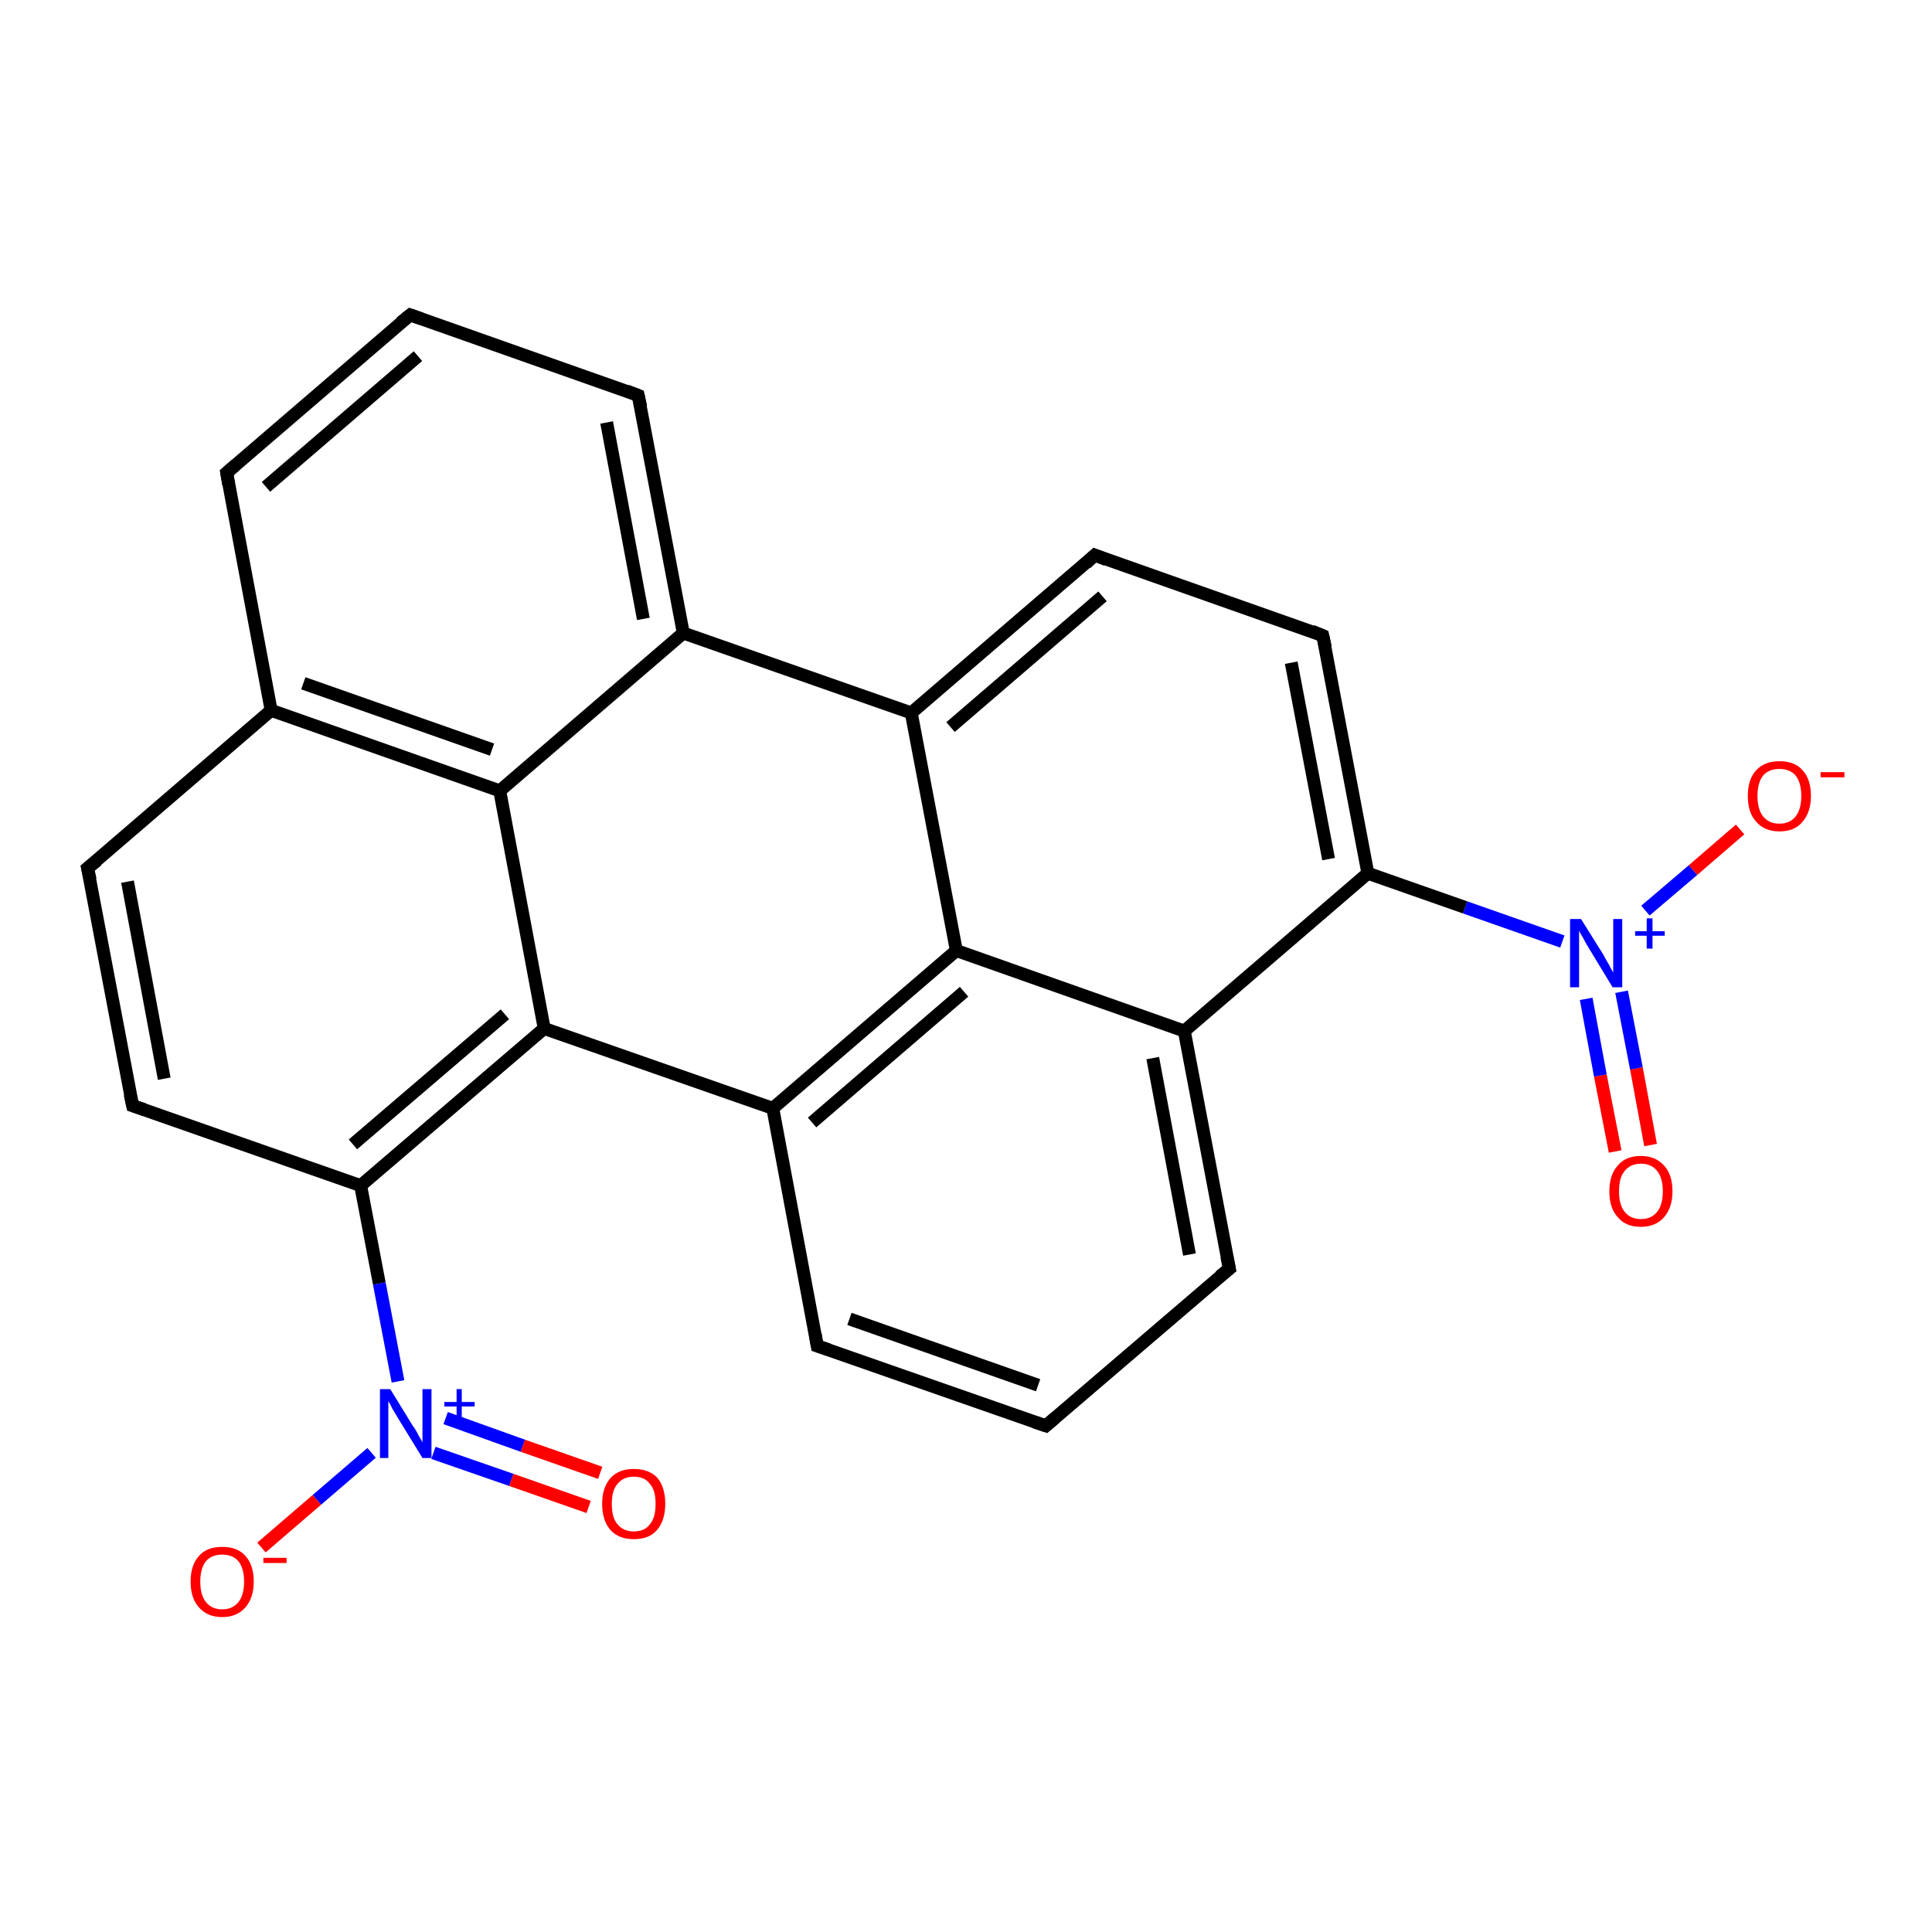 <?xml version='1.0' encoding='iso-8859-1'?>
<svg version='1.1' baseProfile='full'
              xmlns='http://www.w3.org/2000/svg'
                      xmlns:rdkit='http://www.rdkit.org/xml'
                      xmlns:xlink='http://www.w3.org/1999/xlink'
                  xml:space='preserve'
width='300px' height='300px' viewBox='0 0 300 300'>
<!-- END OF HEADER -->
<rect style='opacity:1.0;fill:#FFFFFF;stroke:none' width='300.0' height='300.0' x='0.0' y='0.0'> </rect>
<path class='bond-0 atom-0 atom-1' d='M 250.8,178.8 L 248.5,167.0' style='fill:none;fill-rule:evenodd;stroke:#FF0000;stroke-width:2.0px;stroke-linecap:butt;stroke-linejoin:miter;stroke-opacity:1' />
<path class='bond-0 atom-0 atom-1' d='M 248.5,167.0 L 246.3,155.1' style='fill:none;fill-rule:evenodd;stroke:#0000FF;stroke-width:2.0px;stroke-linecap:butt;stroke-linejoin:miter;stroke-opacity:1' />
<path class='bond-0 atom-0 atom-1' d='M 256.3,177.8 L 254.1,165.9' style='fill:none;fill-rule:evenodd;stroke:#FF0000;stroke-width:2.0px;stroke-linecap:butt;stroke-linejoin:miter;stroke-opacity:1' />
<path class='bond-0 atom-0 atom-1' d='M 254.1,165.9 L 251.8,154.0' style='fill:none;fill-rule:evenodd;stroke:#0000FF;stroke-width:2.0px;stroke-linecap:butt;stroke-linejoin:miter;stroke-opacity:1' />
<path class='bond-1 atom-1 atom-2' d='M 255.5,141.4 L 262.9,135.1' style='fill:none;fill-rule:evenodd;stroke:#0000FF;stroke-width:2.0px;stroke-linecap:butt;stroke-linejoin:miter;stroke-opacity:1' />
<path class='bond-1 atom-1 atom-2' d='M 262.9,135.1 L 270.2,128.8' style='fill:none;fill-rule:evenodd;stroke:#FF0000;stroke-width:2.0px;stroke-linecap:butt;stroke-linejoin:miter;stroke-opacity:1' />
<path class='bond-2 atom-1 atom-3' d='M 242.6,146.2 L 227.5,140.9' style='fill:none;fill-rule:evenodd;stroke:#0000FF;stroke-width:2.0px;stroke-linecap:butt;stroke-linejoin:miter;stroke-opacity:1' />
<path class='bond-2 atom-1 atom-3' d='M 227.5,140.9 L 212.4,135.6' style='fill:none;fill-rule:evenodd;stroke:#000000;stroke-width:2.0px;stroke-linecap:butt;stroke-linejoin:miter;stroke-opacity:1' />
<path class='bond-3 atom-3 atom-4' d='M 212.4,135.6 L 205.4,98.7' style='fill:none;fill-rule:evenodd;stroke:#000000;stroke-width:2.0px;stroke-linecap:butt;stroke-linejoin:miter;stroke-opacity:1' />
<path class='bond-3 atom-3 atom-4' d='M 206.3,133.4 L 200.5,102.9' style='fill:none;fill-rule:evenodd;stroke:#000000;stroke-width:2.0px;stroke-linecap:butt;stroke-linejoin:miter;stroke-opacity:1' />
<path class='bond-4 atom-4 atom-5' d='M 205.4,98.7 L 170.0,86.2' style='fill:none;fill-rule:evenodd;stroke:#000000;stroke-width:2.0px;stroke-linecap:butt;stroke-linejoin:miter;stroke-opacity:1' />
<path class='bond-5 atom-5 atom-6' d='M 170.0,86.2 L 141.5,110.7' style='fill:none;fill-rule:evenodd;stroke:#000000;stroke-width:2.0px;stroke-linecap:butt;stroke-linejoin:miter;stroke-opacity:1' />
<path class='bond-5 atom-5 atom-6' d='M 171.2,92.6 L 147.6,112.9' style='fill:none;fill-rule:evenodd;stroke:#000000;stroke-width:2.0px;stroke-linecap:butt;stroke-linejoin:miter;stroke-opacity:1' />
<path class='bond-6 atom-6 atom-7' d='M 141.5,110.7 L 106.1,98.3' style='fill:none;fill-rule:evenodd;stroke:#000000;stroke-width:2.0px;stroke-linecap:butt;stroke-linejoin:miter;stroke-opacity:1' />
<path class='bond-7 atom-7 atom-8' d='M 106.1,98.3 L 99.1,61.4' style='fill:none;fill-rule:evenodd;stroke:#000000;stroke-width:2.0px;stroke-linecap:butt;stroke-linejoin:miter;stroke-opacity:1' />
<path class='bond-7 atom-7 atom-8' d='M 99.9,96.1 L 94.2,65.6' style='fill:none;fill-rule:evenodd;stroke:#000000;stroke-width:2.0px;stroke-linecap:butt;stroke-linejoin:miter;stroke-opacity:1' />
<path class='bond-8 atom-8 atom-9' d='M 99.1,61.4 L 63.7,48.9' style='fill:none;fill-rule:evenodd;stroke:#000000;stroke-width:2.0px;stroke-linecap:butt;stroke-linejoin:miter;stroke-opacity:1' />
<path class='bond-9 atom-9 atom-10' d='M 63.7,48.9 L 35.2,73.4' style='fill:none;fill-rule:evenodd;stroke:#000000;stroke-width:2.0px;stroke-linecap:butt;stroke-linejoin:miter;stroke-opacity:1' />
<path class='bond-9 atom-9 atom-10' d='M 64.9,55.3 L 41.3,75.6' style='fill:none;fill-rule:evenodd;stroke:#000000;stroke-width:2.0px;stroke-linecap:butt;stroke-linejoin:miter;stroke-opacity:1' />
<path class='bond-10 atom-10 atom-11' d='M 35.2,73.4 L 42.1,110.3' style='fill:none;fill-rule:evenodd;stroke:#000000;stroke-width:2.0px;stroke-linecap:butt;stroke-linejoin:miter;stroke-opacity:1' />
<path class='bond-11 atom-11 atom-12' d='M 42.1,110.3 L 13.6,134.8' style='fill:none;fill-rule:evenodd;stroke:#000000;stroke-width:2.0px;stroke-linecap:butt;stroke-linejoin:miter;stroke-opacity:1' />
<path class='bond-12 atom-12 atom-13' d='M 13.6,134.8 L 20.6,171.7' style='fill:none;fill-rule:evenodd;stroke:#000000;stroke-width:2.0px;stroke-linecap:butt;stroke-linejoin:miter;stroke-opacity:1' />
<path class='bond-12 atom-12 atom-13' d='M 19.8,136.9 L 25.5,167.5' style='fill:none;fill-rule:evenodd;stroke:#000000;stroke-width:2.0px;stroke-linecap:butt;stroke-linejoin:miter;stroke-opacity:1' />
<path class='bond-13 atom-13 atom-14' d='M 20.6,171.7 L 56.0,184.1' style='fill:none;fill-rule:evenodd;stroke:#000000;stroke-width:2.0px;stroke-linecap:butt;stroke-linejoin:miter;stroke-opacity:1' />
<path class='bond-14 atom-14 atom-15' d='M 56.0,184.1 L 58.9,199.3' style='fill:none;fill-rule:evenodd;stroke:#000000;stroke-width:2.0px;stroke-linecap:butt;stroke-linejoin:miter;stroke-opacity:1' />
<path class='bond-14 atom-14 atom-15' d='M 58.9,199.3 L 61.8,214.5' style='fill:none;fill-rule:evenodd;stroke:#0000FF;stroke-width:2.0px;stroke-linecap:butt;stroke-linejoin:miter;stroke-opacity:1' />
<path class='bond-15 atom-15 atom-16' d='M 67.3,225.6 L 79.4,229.8' style='fill:none;fill-rule:evenodd;stroke:#0000FF;stroke-width:2.0px;stroke-linecap:butt;stroke-linejoin:miter;stroke-opacity:1' />
<path class='bond-15 atom-15 atom-16' d='M 79.4,229.8 L 91.4,234.0' style='fill:none;fill-rule:evenodd;stroke:#FF0000;stroke-width:2.0px;stroke-linecap:butt;stroke-linejoin:miter;stroke-opacity:1' />
<path class='bond-15 atom-15 atom-16' d='M 69.2,220.2 L 81.2,224.5' style='fill:none;fill-rule:evenodd;stroke:#0000FF;stroke-width:2.0px;stroke-linecap:butt;stroke-linejoin:miter;stroke-opacity:1' />
<path class='bond-15 atom-15 atom-16' d='M 81.2,224.5 L 93.2,228.7' style='fill:none;fill-rule:evenodd;stroke:#FF0000;stroke-width:2.0px;stroke-linecap:butt;stroke-linejoin:miter;stroke-opacity:1' />
<path class='bond-16 atom-15 atom-17' d='M 57.7,225.6 L 49.2,232.9' style='fill:none;fill-rule:evenodd;stroke:#0000FF;stroke-width:2.0px;stroke-linecap:butt;stroke-linejoin:miter;stroke-opacity:1' />
<path class='bond-16 atom-15 atom-17' d='M 49.2,232.9 L 40.6,240.3' style='fill:none;fill-rule:evenodd;stroke:#FF0000;stroke-width:2.0px;stroke-linecap:butt;stroke-linejoin:miter;stroke-opacity:1' />
<path class='bond-17 atom-14 atom-18' d='M 56.0,184.1 L 84.5,159.7' style='fill:none;fill-rule:evenodd;stroke:#000000;stroke-width:2.0px;stroke-linecap:butt;stroke-linejoin:miter;stroke-opacity:1' />
<path class='bond-17 atom-14 atom-18' d='M 54.8,177.7 L 78.4,157.5' style='fill:none;fill-rule:evenodd;stroke:#000000;stroke-width:2.0px;stroke-linecap:butt;stroke-linejoin:miter;stroke-opacity:1' />
<path class='bond-18 atom-18 atom-19' d='M 84.5,159.7 L 120.0,172.1' style='fill:none;fill-rule:evenodd;stroke:#000000;stroke-width:2.0px;stroke-linecap:butt;stroke-linejoin:miter;stroke-opacity:1' />
<path class='bond-19 atom-19 atom-20' d='M 120.0,172.1 L 126.9,209.0' style='fill:none;fill-rule:evenodd;stroke:#000000;stroke-width:2.0px;stroke-linecap:butt;stroke-linejoin:miter;stroke-opacity:1' />
<path class='bond-20 atom-20 atom-21' d='M 126.9,209.0 L 162.4,221.4' style='fill:none;fill-rule:evenodd;stroke:#000000;stroke-width:2.0px;stroke-linecap:butt;stroke-linejoin:miter;stroke-opacity:1' />
<path class='bond-20 atom-20 atom-21' d='M 131.9,204.8 L 161.2,215.1' style='fill:none;fill-rule:evenodd;stroke:#000000;stroke-width:2.0px;stroke-linecap:butt;stroke-linejoin:miter;stroke-opacity:1' />
<path class='bond-21 atom-21 atom-22' d='M 162.4,221.4 L 190.9,197.0' style='fill:none;fill-rule:evenodd;stroke:#000000;stroke-width:2.0px;stroke-linecap:butt;stroke-linejoin:miter;stroke-opacity:1' />
<path class='bond-22 atom-22 atom-23' d='M 190.9,197.0 L 183.9,160.1' style='fill:none;fill-rule:evenodd;stroke:#000000;stroke-width:2.0px;stroke-linecap:butt;stroke-linejoin:miter;stroke-opacity:1' />
<path class='bond-22 atom-22 atom-23' d='M 184.7,194.8 L 179.0,164.3' style='fill:none;fill-rule:evenodd;stroke:#000000;stroke-width:2.0px;stroke-linecap:butt;stroke-linejoin:miter;stroke-opacity:1' />
<path class='bond-23 atom-23 atom-24' d='M 183.9,160.1 L 148.5,147.6' style='fill:none;fill-rule:evenodd;stroke:#000000;stroke-width:2.0px;stroke-linecap:butt;stroke-linejoin:miter;stroke-opacity:1' />
<path class='bond-24 atom-18 atom-25' d='M 84.5,159.7 L 77.6,122.8' style='fill:none;fill-rule:evenodd;stroke:#000000;stroke-width:2.0px;stroke-linecap:butt;stroke-linejoin:miter;stroke-opacity:1' />
<path class='bond-25 atom-23 atom-3' d='M 183.9,160.1 L 212.4,135.6' style='fill:none;fill-rule:evenodd;stroke:#000000;stroke-width:2.0px;stroke-linecap:butt;stroke-linejoin:miter;stroke-opacity:1' />
<path class='bond-26 atom-24 atom-6' d='M 148.5,147.6 L 141.5,110.7' style='fill:none;fill-rule:evenodd;stroke:#000000;stroke-width:2.0px;stroke-linecap:butt;stroke-linejoin:miter;stroke-opacity:1' />
<path class='bond-27 atom-25 atom-7' d='M 77.6,122.8 L 106.1,98.3' style='fill:none;fill-rule:evenodd;stroke:#000000;stroke-width:2.0px;stroke-linecap:butt;stroke-linejoin:miter;stroke-opacity:1' />
<path class='bond-28 atom-25 atom-11' d='M 77.6,122.8 L 42.1,110.3' style='fill:none;fill-rule:evenodd;stroke:#000000;stroke-width:2.0px;stroke-linecap:butt;stroke-linejoin:miter;stroke-opacity:1' />
<path class='bond-28 atom-25 atom-11' d='M 76.4,116.4 L 47.1,106.1' style='fill:none;fill-rule:evenodd;stroke:#000000;stroke-width:2.0px;stroke-linecap:butt;stroke-linejoin:miter;stroke-opacity:1' />
<path class='bond-29 atom-24 atom-19' d='M 148.5,147.6 L 120.0,172.1' style='fill:none;fill-rule:evenodd;stroke:#000000;stroke-width:2.0px;stroke-linecap:butt;stroke-linejoin:miter;stroke-opacity:1' />
<path class='bond-29 atom-24 atom-19' d='M 149.7,154.0 L 126.1,174.3' style='fill:none;fill-rule:evenodd;stroke:#000000;stroke-width:2.0px;stroke-linecap:butt;stroke-linejoin:miter;stroke-opacity:1' />
<path d='M 205.8,100.5 L 205.4,98.7 L 203.7,98.0' style='fill:none;stroke:#000000;stroke-width:2.0px;stroke-linecap:butt;stroke-linejoin:miter;stroke-opacity:1;' />
<path d='M 171.8,86.9 L 170.0,86.2 L 168.6,87.5' style='fill:none;stroke:#000000;stroke-width:2.0px;stroke-linecap:butt;stroke-linejoin:miter;stroke-opacity:1;' />
<path d='M 99.5,63.2 L 99.1,61.4 L 97.3,60.7' style='fill:none;stroke:#000000;stroke-width:2.0px;stroke-linecap:butt;stroke-linejoin:miter;stroke-opacity:1;' />
<path d='M 65.4,49.5 L 63.7,48.9 L 62.2,50.1' style='fill:none;stroke:#000000;stroke-width:2.0px;stroke-linecap:butt;stroke-linejoin:miter;stroke-opacity:1;' />
<path d='M 36.6,72.2 L 35.2,73.4 L 35.5,75.2' style='fill:none;stroke:#000000;stroke-width:2.0px;stroke-linecap:butt;stroke-linejoin:miter;stroke-opacity:1;' />
<path d='M 15.1,133.6 L 13.6,134.8 L 14.0,136.6' style='fill:none;stroke:#000000;stroke-width:2.0px;stroke-linecap:butt;stroke-linejoin:miter;stroke-opacity:1;' />
<path d='M 20.2,169.9 L 20.6,171.7 L 22.4,172.3' style='fill:none;stroke:#000000;stroke-width:2.0px;stroke-linecap:butt;stroke-linejoin:miter;stroke-opacity:1;' />
<path d='M 126.6,207.2 L 126.9,209.0 L 128.7,209.6' style='fill:none;stroke:#000000;stroke-width:2.0px;stroke-linecap:butt;stroke-linejoin:miter;stroke-opacity:1;' />
<path d='M 160.6,220.8 L 162.4,221.4 L 163.8,220.2' style='fill:none;stroke:#000000;stroke-width:2.0px;stroke-linecap:butt;stroke-linejoin:miter;stroke-opacity:1;' />
<path d='M 189.4,198.2 L 190.9,197.0 L 190.5,195.1' style='fill:none;stroke:#000000;stroke-width:2.0px;stroke-linecap:butt;stroke-linejoin:miter;stroke-opacity:1;' />
<path class='atom-0' d='M 249.9 185.0
Q 249.9 182.4, 251.2 181.0
Q 252.4 179.5, 254.8 179.5
Q 257.1 179.5, 258.4 181.0
Q 259.7 182.4, 259.7 185.0
Q 259.7 187.5, 258.4 189.0
Q 257.1 190.5, 254.8 190.5
Q 252.4 190.5, 251.2 189.0
Q 249.9 187.6, 249.9 185.0
M 254.8 189.3
Q 256.4 189.3, 257.3 188.2
Q 258.2 187.1, 258.2 185.0
Q 258.2 182.9, 257.3 181.8
Q 256.4 180.7, 254.8 180.7
Q 253.2 180.7, 252.3 181.8
Q 251.4 182.8, 251.4 185.0
Q 251.4 187.1, 252.3 188.2
Q 253.2 189.3, 254.8 189.3
' fill='#FF0000'/>
<path class='atom-1' d='M 245.5 142.7
L 249.0 148.3
Q 249.3 148.9, 249.9 149.9
Q 250.4 150.9, 250.5 151.0
L 250.5 142.7
L 251.9 142.7
L 251.9 153.3
L 250.4 153.3
L 246.7 147.2
Q 246.2 146.4, 245.8 145.6
Q 245.3 144.8, 245.2 144.5
L 245.2 153.3
L 243.8 153.3
L 243.8 142.7
L 245.5 142.7
' fill='#0000FF'/>
<path class='atom-1' d='M 253.9 144.6
L 255.7 144.6
L 255.7 142.6
L 256.6 142.6
L 256.6 144.6
L 258.5 144.6
L 258.5 145.3
L 256.6 145.3
L 256.6 147.3
L 255.7 147.3
L 255.7 145.3
L 253.9 145.3
L 253.9 144.6
' fill='#0000FF'/>
<path class='atom-2' d='M 271.4 123.6
Q 271.4 121.0, 272.7 119.6
Q 274.0 118.2, 276.3 118.2
Q 278.7 118.2, 279.9 119.6
Q 281.2 121.0, 281.2 123.6
Q 281.2 126.1, 279.9 127.6
Q 278.7 129.1, 276.3 129.1
Q 274.0 129.1, 272.7 127.6
Q 271.4 126.2, 271.4 123.6
M 276.3 127.9
Q 277.9 127.9, 278.8 126.8
Q 279.7 125.7, 279.7 123.6
Q 279.7 121.5, 278.8 120.4
Q 277.9 119.4, 276.3 119.4
Q 274.7 119.4, 273.8 120.4
Q 272.9 121.5, 272.9 123.6
Q 272.9 125.7, 273.8 126.8
Q 274.7 127.9, 276.3 127.9
' fill='#FF0000'/>
<path class='atom-2' d='M 282.7 119.9
L 286.4 119.9
L 286.4 120.7
L 282.7 120.7
L 282.7 119.9
' fill='#FF0000'/>
<path class='atom-15' d='M 60.6 215.7
L 64.1 221.4
Q 64.5 221.9, 65.0 222.9
Q 65.6 223.9, 65.6 224.0
L 65.6 215.7
L 67.0 215.7
L 67.0 226.4
L 65.6 226.4
L 61.8 220.2
Q 61.4 219.5, 60.9 218.7
Q 60.5 217.8, 60.3 217.6
L 60.3 226.4
L 59.0 226.4
L 59.0 215.7
L 60.6 215.7
' fill='#0000FF'/>
<path class='atom-15' d='M 69.0 217.7
L 70.9 217.7
L 70.9 215.7
L 71.7 215.7
L 71.7 217.7
L 73.7 217.7
L 73.7 218.4
L 71.7 218.4
L 71.7 220.3
L 70.9 220.3
L 70.9 218.4
L 69.0 218.4
L 69.0 217.7
' fill='#0000FF'/>
<path class='atom-16' d='M 93.5 233.5
Q 93.5 231.0, 94.8 229.5
Q 96.1 228.1, 98.4 228.1
Q 100.8 228.1, 102.1 229.5
Q 103.3 231.0, 103.3 233.5
Q 103.3 236.1, 102.0 237.6
Q 100.8 239.0, 98.4 239.0
Q 96.1 239.0, 94.8 237.6
Q 93.5 236.1, 93.5 233.5
M 98.4 237.8
Q 100.1 237.8, 100.9 236.7
Q 101.8 235.7, 101.8 233.5
Q 101.8 231.4, 100.9 230.4
Q 100.1 229.3, 98.4 229.3
Q 96.8 229.3, 95.9 230.4
Q 95.0 231.4, 95.0 233.5
Q 95.0 235.7, 95.9 236.7
Q 96.8 237.8, 98.4 237.8
' fill='#FF0000'/>
<path class='atom-17' d='M 29.6 245.6
Q 29.6 243.0, 30.9 241.6
Q 32.1 240.2, 34.5 240.2
Q 36.9 240.2, 38.1 241.6
Q 39.4 243.0, 39.4 245.6
Q 39.4 248.1, 38.1 249.6
Q 36.8 251.1, 34.5 251.1
Q 32.2 251.1, 30.9 249.6
Q 29.6 248.2, 29.6 245.6
M 34.5 249.9
Q 36.1 249.9, 37.0 248.8
Q 37.9 247.7, 37.9 245.6
Q 37.9 243.5, 37.0 242.4
Q 36.1 241.4, 34.5 241.4
Q 32.9 241.4, 32.0 242.4
Q 31.1 243.5, 31.1 245.6
Q 31.1 247.7, 32.0 248.8
Q 32.9 249.9, 34.5 249.9
' fill='#FF0000'/>
<path class='atom-17' d='M 40.9 241.9
L 44.5 241.9
L 44.5 242.7
L 40.9 242.7
L 40.9 241.9
' fill='#FF0000'/>
</svg>
